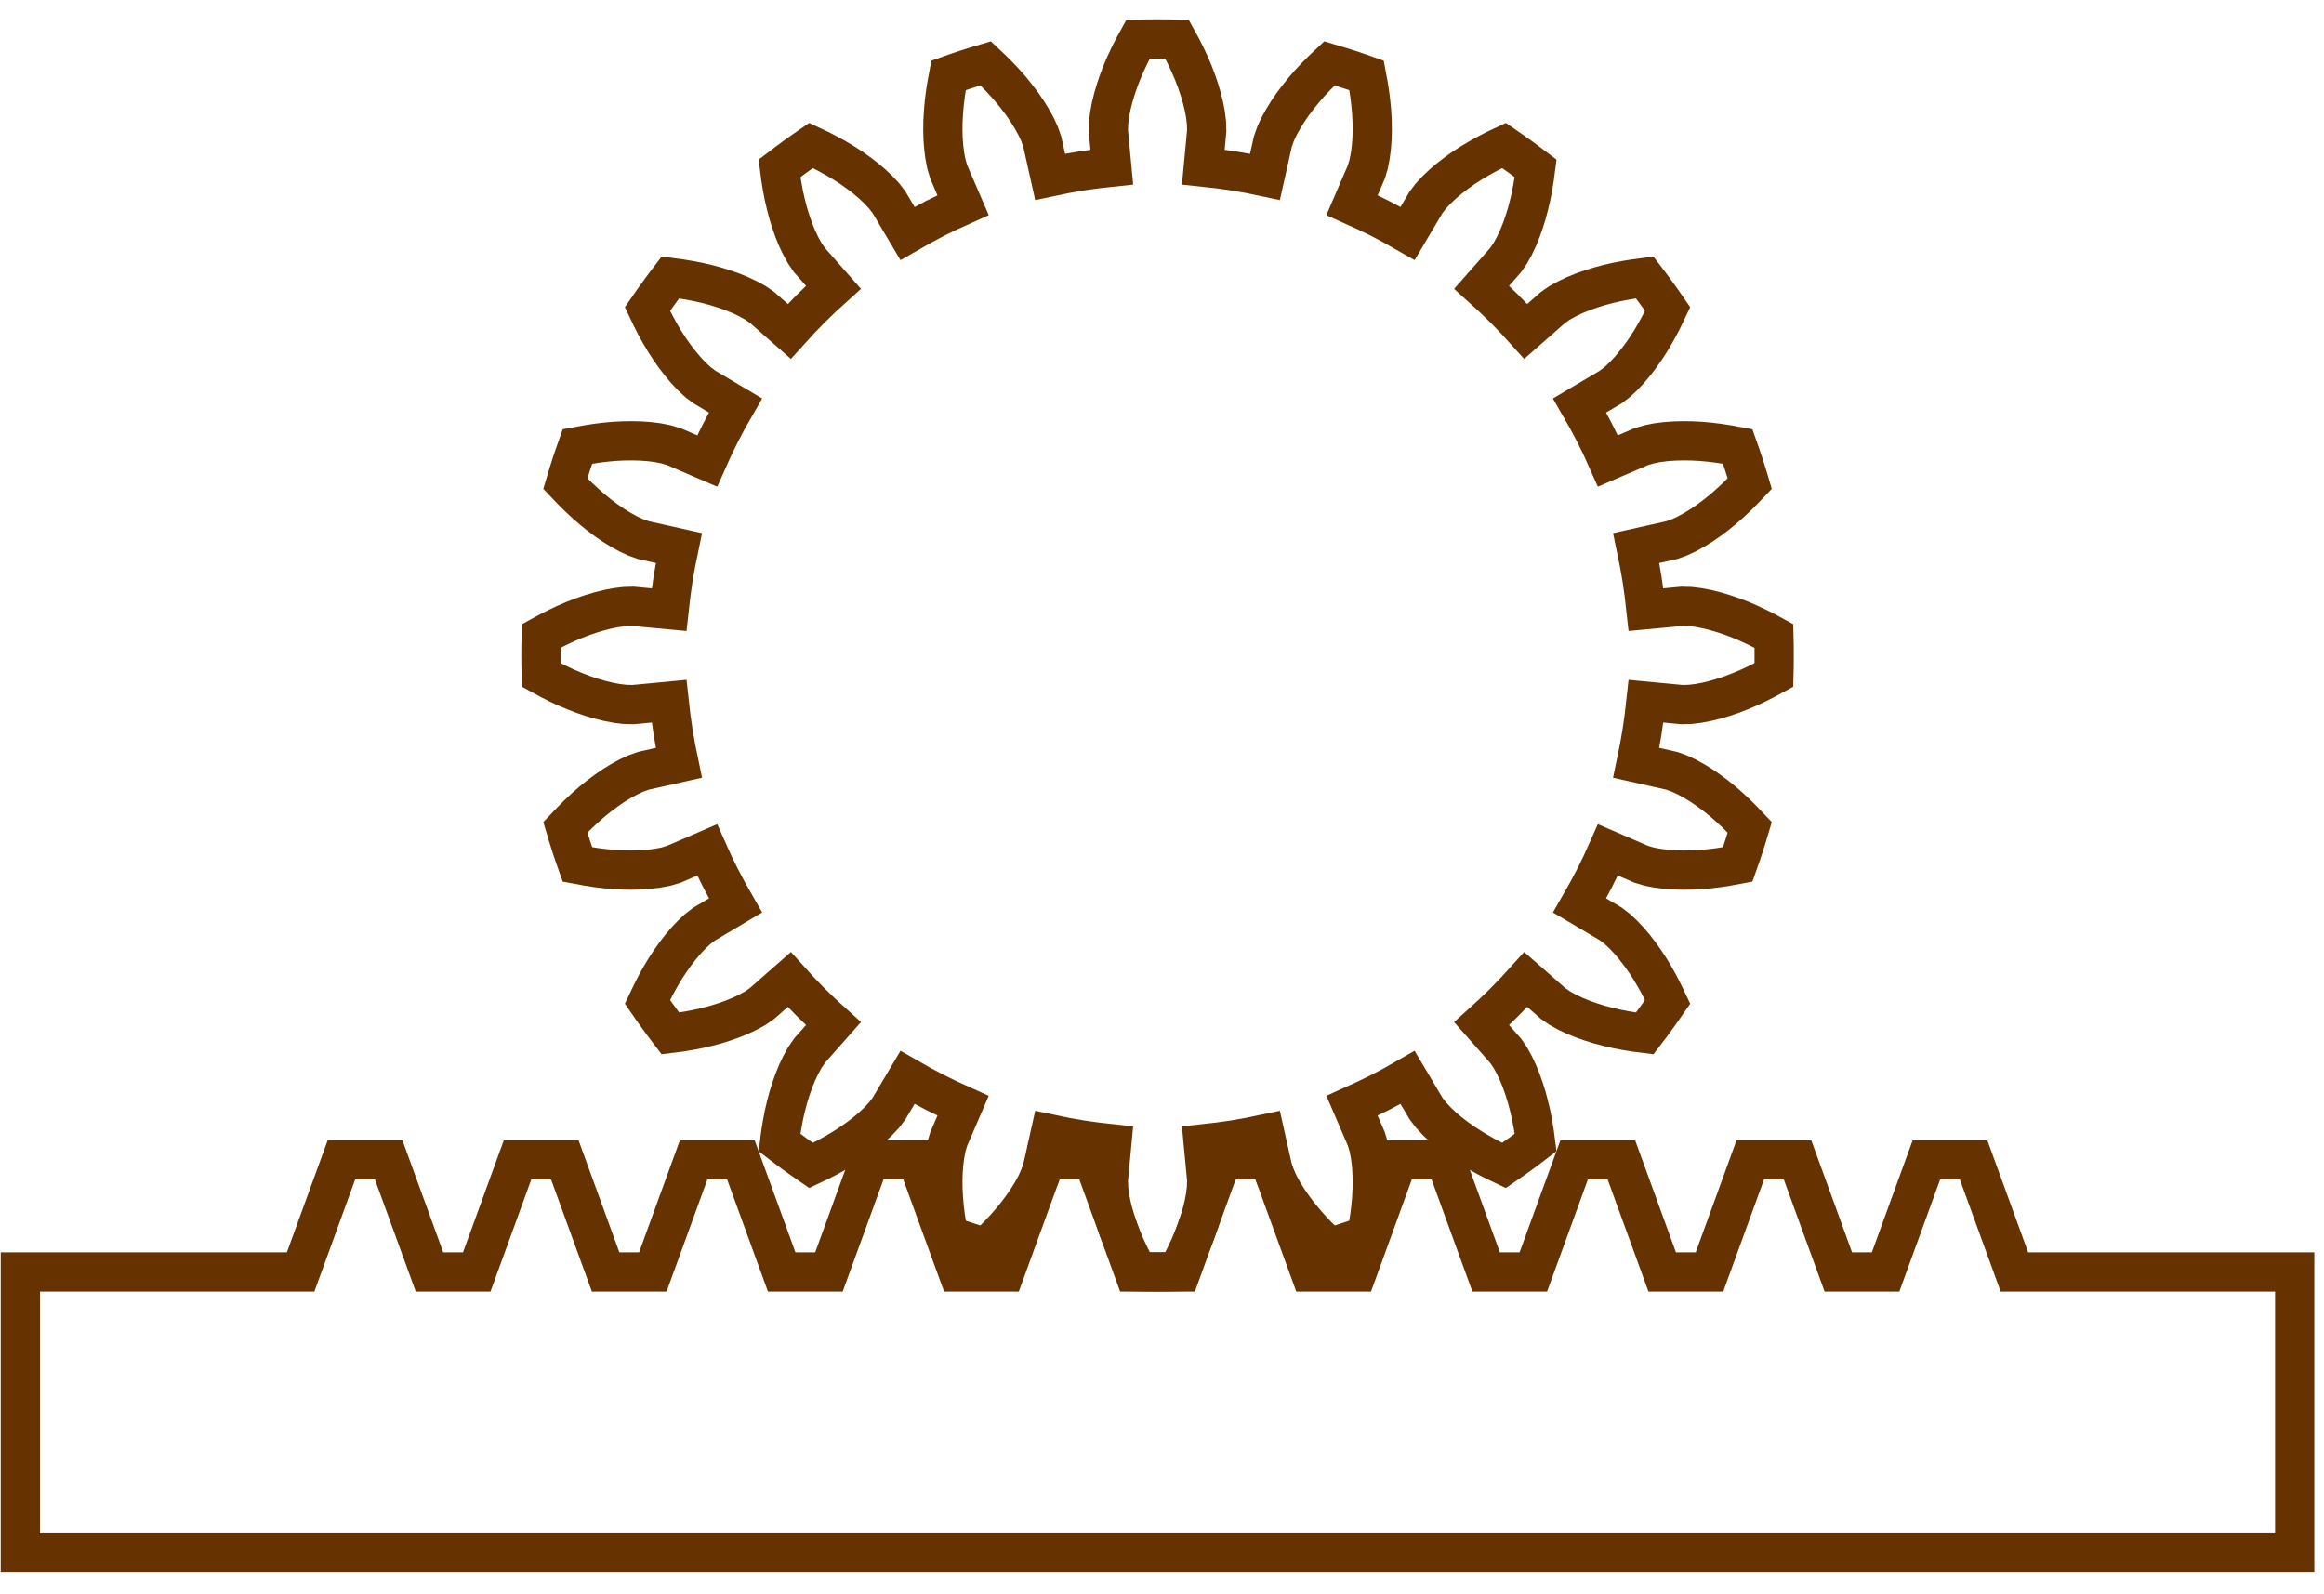 <?xml version="1.0" encoding="UTF-8" standalone="no"?>
<svg
   width="41.459mm"
   height="28.436mm"
   viewBox="0 0 41.459 28.436"
   version="1.1"
   id="svg8"
   inkscape:version="1.4 (86a8ad7, 2024-10-11)"
   sodipodi:docname="Engrenage.svg"
   xmlns:inkscape="http://www.inkscape.org/namespaces/inkscape"
   xmlns:sodipodi="http://sodipodi.sourceforge.net/DTD/sodipodi-0.dtd"
   xmlns="http://www.w3.org/2000/svg"
   xmlns:svg="http://www.w3.org/2000/svg"
   xmlns:rdf="http://www.w3.org/1999/02/22-rdf-syntax-ns#"
   xmlns:cc="http://creativecommons.org/ns#"
   xmlns:dc="http://purl.org/dc/elements/1.1/">
  <sodipodi:namedview
     id="base"
     pagecolor="#ffffff"
     bordercolor="#666666"
     borderopacity="1.0"
     inkscape:pageopacity="0.0"
     inkscape:pageshadow="2"
     inkscape:zoom="2.8284273"
     inkscape:cx="228.39548"
     inkscape:cy="46.845822"
     inkscape:document-units="mm"
     inkscape:current-layer="layer3"
     showgrid="true"
     inkscape:window-width="1904"
     inkscape:window-height="1040"
     inkscape:window-x="0"
     inkscape:window-y="1"
     inkscape:window-maximized="0"
     inkscape:snap-grids="true"
     inkscape:pagecheckerboard="false"
     borderlayer="true"
     inkscape:snap-path-clip="true"
     inkscape:document-rotation="0"
     inkscape:showpageshadow="2"
     inkscape:deskcolor="#d1d1d1">
    <inkscape:grid
       type="xygrid"
       id="grid25"
       units="mm"
       spacingx="0.5"
       spacingy="0.5"
       empspacing="10"
       snapvisiblegridlinesonly="false"
       originx="-291.426"
       originy="-142.425"
       visible="true" />
  </sodipodi:namedview>
  <defs
     id="defs2" />
  <g
     inkscape:groupmode="layer"
     id="layer2"
     inkscape:label="Images-Gravures"
     transform="translate(-291.426,-142.425)" />
  <g
     inkscape:label="Marquage"
     inkscape:groupmode="layer"
     id="layer1"
     transform="translate(-291.426,-142.425)" />
  <g
     inkscape:groupmode="layer"
     id="layer3"
     inkscape:label="Découpes"
     transform="translate(-291.426,-142.425)">
    <rect
       style="fill:#ffffff;fill-opacity:1;stroke:none;stroke-width:1.1;stroke-dasharray:none"
       id="rect1"
       width="41.459"
       height="28.436"
       x="291.426"
       y="142.425" />
    <path
       style="fill:none;stroke:#660066;stroke-width:0.1"
       d=""
       id="path11" />
    <path
       style="fill:none;stroke:#006633;stroke-width:0.1"
       d=""
       id="path12" />
    <path
       style="fill:none;stroke:#660066;stroke-width:0.1"
       d=""
       id="path15" />
    <path
       style="fill:none;stroke:#006633;stroke-width:0.1"
       d=""
       id="path16" />
    <path
       style="fill:none;stroke:#663300;stroke-width:0.7;stroke-dasharray:none"
       d="M 321.432,153.243 321.579,153.247 321.727,153.265 321.875,153.293 322.025,153.33 322.174,153.374 322.324,153.425 322.474,153.482 322.623,153.546 322.773,153.616 322.922,153.691 323.071,153.772 323.075,153.946 323.076,154.12 323.075,154.293 323.071,154.467 322.922,154.548 322.773,154.624 322.623,154.694 322.474,154.757 322.324,154.815 322.174,154.866 322.025,154.91 321.875,154.947 321.727,154.975 321.579,154.993 321.432,154.997 320.788,154.936 320.757,155.213 320.718,155.489 320.67,155.763 320.614,156.035 321.245,156.177 321.383,156.226 321.519,156.289 321.651,156.362 321.782,156.442 321.91,156.531 322.037,156.625 322.162,156.726 322.284,156.833 322.405,156.946 322.523,157.064 322.64,157.187 322.59,157.353 322.538,157.519 322.483,157.684 322.425,157.848 322.259,157.879 322.093,157.905 321.93,157.925 321.768,157.939 321.607,157.948 321.449,157.95 321.293,157.946 321.14,157.934 320.99,157.915 320.844,157.887 320.703,157.845 320.109,157.588 319.995,157.842 319.872,158.092 319.742,158.338 319.604,158.58 320.161,158.91 320.277,158.999 320.386,159.101 320.49,159.211 320.589,159.328 320.684,159.452 320.775,159.581 320.863,159.715 320.946,159.855 321.026,159.999 321.102,160.148 321.175,160.301 321.076,160.444 320.975,160.585 320.872,160.725 320.767,160.863 320.599,160.842 320.433,160.815 320.272,160.784 320.113,160.747 319.958,160.706 319.807,160.659 319.66,160.607 319.518,160.549 319.381,160.484 319.251,160.412 319.13,160.328 318.644,159.901 318.457,160.107 318.263,160.307 318.063,160.501 317.857,160.688 318.285,161.173 318.368,161.294 318.44,161.425 318.505,161.562 318.563,161.704 318.615,161.851 318.662,162.002 318.703,162.157 318.74,162.315 318.771,162.477 318.798,162.642 318.82,162.81 318.681,162.916 318.542,163.019 318.4,163.12 318.257,163.219 318.104,163.146 317.955,163.07 317.811,162.99 317.672,162.906 317.537,162.819 317.408,162.728 317.284,162.633 317.167,162.534 317.057,162.43 316.955,162.321 316.866,162.204 316.536,161.648 316.294,161.786 316.048,161.916 315.798,162.038 315.545,162.153 315.801,162.747 315.843,162.887 315.871,163.034 315.891,163.184 315.902,163.337 315.906,163.493 315.904,163.651 315.896,163.811 315.881,163.973 315.861,164.137 315.835,164.302 315.804,164.469 315.64,164.526 315.475,164.581 315.31,164.634 315.143,164.684 315.02,164.567 314.902,164.449 314.789,164.328 314.683,164.205 314.582,164.081 314.487,163.954 314.399,163.826 314.318,163.695 314.245,163.562 314.182,163.427 314.133,163.289 313.992,162.657 313.719,162.714 313.445,162.762 313.169,162.801 312.892,162.832 312.953,163.476 312.949,163.622 312.931,163.77 312.903,163.919 312.866,164.068 312.822,164.218 312.771,164.368 312.714,164.517 312.65,164.667 312.58,164.816 312.505,164.966 312.423,165.114 312.25,165.118 312.076,165.12 311.902,165.118 311.729,165.114 311.647,164.966 311.572,164.816 311.502,164.667 311.438,164.517 311.381,164.368 311.33,164.218 311.286,164.068 311.249,163.919 311.221,163.77 311.203,163.622 311.199,163.476 311.26,162.832 310.983,162.801 310.707,162.762 310.433,162.714 310.16,162.657 310.019,163.289 309.97,163.427 309.907,163.562 309.834,163.695 309.753,163.826 309.665,163.954 309.57,164.081 309.47,164.205 309.363,164.328 309.25,164.449 309.132,164.567 309.009,164.684 308.842,164.634 308.677,164.581 308.512,164.526 308.348,164.469 308.317,164.302 308.291,164.137 308.271,163.973 308.257,163.811 308.248,163.651 308.246,163.493 308.25,163.337 308.262,163.184 308.281,163.034 308.309,162.887 308.351,162.747 308.607,162.153 308.354,162.038 308.104,161.916 307.858,161.786 307.616,161.648 307.286,162.204 307.197,162.321 307.095,162.43 306.985,162.534 306.868,162.633 306.744,162.728 306.615,162.819 306.48,162.906 306.341,162.99 306.197,163.07 306.048,163.146 305.895,163.219 305.752,163.12 305.61,163.019 305.471,162.916 305.333,162.81 305.354,162.642 305.381,162.477 305.412,162.315 305.449,162.157 305.49,162.002 305.537,161.851 305.589,161.704 305.647,161.562 305.712,161.425 305.784,161.294 305.867,161.173 306.295,160.688 306.089,160.501 305.889,160.307 305.695,160.107 305.508,159.901 305.022,160.328 304.902,160.412 304.771,160.484 304.634,160.549 304.492,160.607 304.345,160.659 304.194,160.706 304.039,160.747 303.881,160.784 303.719,160.815 303.554,160.842 303.385,160.863 303.28,160.725 303.177,160.585 303.076,160.444 302.977,160.301 303.05,160.148 303.126,159.999 303.206,159.855 303.289,159.715 303.377,159.581 303.468,159.452 303.563,159.328 303.662,159.211 303.766,159.101 303.875,158.999 303.992,158.91 304.548,158.58 304.41,158.338 304.28,158.092 304.157,157.842 304.043,157.588 303.449,157.845 303.308,157.887 303.162,157.915 303.012,157.934 302.859,157.946 302.703,157.95 302.545,157.948 302.384,157.939 302.222,157.925 302.059,157.905 301.894,157.879 301.727,157.848 301.669,157.684 301.614,157.519 301.562,157.353 301.512,157.187 301.629,157.064 301.747,156.946 301.868,156.833 301.99,156.726 302.115,156.625 302.242,156.531 302.37,156.442 302.501,156.362 302.634,156.289 302.769,156.226 302.907,156.177 303.538,156.035 303.482,155.763 303.434,155.489 303.395,155.213 303.364,154.936 302.72,154.997 302.573,154.993 302.425,154.975 302.277,154.947 302.128,154.91 301.978,154.866 301.828,154.815 301.679,154.757 301.529,154.694 301.379,154.624 301.23,154.548 301.082,154.467 301.077,154.293 301.076,154.12 301.077,153.946 301.082,153.772 301.23,153.691 301.379,153.616 301.529,153.546 301.679,153.482 301.828,153.425 301.978,153.374 302.128,153.33 302.277,153.293 302.425,153.265 302.573,153.247 302.72,153.243 303.364,153.303 303.395,153.027 303.434,152.751 303.482,152.477 303.538,152.204 302.907,152.063 302.769,152.014 302.634,151.951 302.501,151.878 302.37,151.797 302.242,151.709 302.115,151.614 301.99,151.513 301.868,151.406 301.747,151.294 301.629,151.176 301.512,151.053 301.562,150.886 301.614,150.721 301.669,150.556 301.727,150.392 301.894,150.361 302.059,150.335 302.222,150.315 302.384,150.3 302.545,150.292 302.703,150.29 302.859,150.294 303.012,150.305 303.162,150.324 303.308,150.353 303.449,150.395 304.043,150.651 304.157,150.397 304.28,150.147 304.41,149.901 304.548,149.66 303.992,149.33 303.875,149.241 303.766,149.139 303.662,149.029 303.563,148.911 303.468,148.788 303.377,148.659 303.289,148.524 303.206,148.385 303.126,148.24 303.05,148.092 302.977,147.938 303.076,147.795 303.177,147.654 303.28,147.514 303.385,147.376 303.554,147.398 303.719,147.425 303.881,147.456 304.039,147.492 304.194,147.534 304.345,147.581 304.492,147.633 304.634,147.691 304.771,147.756 304.902,147.828 305.022,147.911 305.508,148.339 305.695,148.133 305.889,147.933 306.089,147.739 306.295,147.552 305.867,147.066 305.784,146.945 305.712,146.815 305.647,146.678 305.589,146.536 305.537,146.389 305.49,146.238 305.449,146.083 305.412,145.924 305.381,145.762 305.354,145.597 305.333,145.429 305.471,145.324 305.61,145.221 305.752,145.12 305.895,145.021 306.048,145.093 306.197,145.17 306.341,145.25 306.48,145.333 306.615,145.42 306.744,145.512 306.868,145.607 306.985,145.706 307.095,145.81 307.197,145.919 307.286,146.035 307.616,146.592 307.858,146.454 308.104,146.323 308.354,146.201 308.607,146.087 308.351,145.493 308.309,145.352 308.281,145.206 308.262,145.056 308.25,144.902 308.246,144.747 308.248,144.588 308.257,144.428 308.271,144.266 308.291,144.102 308.317,143.937 308.348,143.771 308.512,143.713 308.677,143.658 308.842,143.606 309.009,143.556 309.132,143.672 309.25,143.791 309.363,143.911 309.47,144.034 309.57,144.159 309.665,144.285 309.753,144.414 309.834,144.545 309.907,144.677 309.97,144.812 310.019,144.951 310.16,145.582 310.433,145.525 310.707,145.477 310.983,145.438 311.26,145.408 311.199,144.764 311.203,144.617 311.221,144.469 311.249,144.32 311.286,144.171 311.33,144.022 311.381,143.872 311.438,143.722 311.502,143.573 311.572,143.423 311.647,143.274 311.729,143.125 311.902,143.121 312.076,143.12 312.25,143.121 312.423,143.125 312.505,143.274 312.58,143.423 312.65,143.573 312.714,143.722 312.771,143.872 312.822,144.022 312.866,144.171 312.903,144.32 312.931,144.469 312.949,144.617 312.953,144.764 312.892,145.408 313.169,145.438 313.445,145.477 313.719,145.525 313.992,145.582 314.133,144.951 314.182,144.812 314.245,144.677 314.318,144.545 314.399,144.414 314.487,144.285 314.582,144.159 314.683,144.034 314.789,143.911 314.902,143.791 315.02,143.672 315.143,143.556 315.31,143.606 315.475,143.658 315.64,143.713 315.804,143.771 315.835,143.937 315.861,144.102 315.881,144.266 315.896,144.428 315.904,144.588 315.906,144.747 315.902,144.902 315.891,145.056 315.871,145.206 315.843,145.352 315.801,145.493 315.545,146.087 315.798,146.201 316.048,146.323 316.294,146.454 316.536,146.592 316.866,146.035 316.955,145.919 317.057,145.81 317.167,145.706 317.284,145.607 317.408,145.512 317.537,145.42 317.672,145.333 317.811,145.25 317.955,145.17 318.104,145.093 318.257,145.021 318.4,145.12 318.542,145.221 318.681,145.324 318.82,145.429 318.798,145.597 318.771,145.762 318.74,145.924 318.703,146.083 318.662,146.238 318.615,146.389 318.563,146.536 318.505,146.678 318.44,146.815 318.368,146.945 318.285,147.066 317.857,147.552 318.063,147.739 318.263,147.933 318.457,148.133 318.644,148.339 319.13,147.911 319.251,147.828 319.381,147.756 319.518,147.691 319.66,147.633 319.807,147.581 319.958,147.534 320.113,147.492 320.272,147.456 320.433,147.425 320.599,147.398 320.767,147.376 320.872,147.514 320.975,147.654 321.076,147.795 321.175,147.938 321.102,148.092 321.026,148.24 320.946,148.385 320.863,148.524 320.775,148.659 320.684,148.788 320.589,148.911 320.49,149.029 320.386,149.139 320.277,149.241 320.161,149.33 319.604,149.66 319.742,149.901 319.872,150.147 319.995,150.397 320.109,150.651 320.703,150.395 320.844,150.353 320.99,150.324 321.14,150.305 321.293,150.294 321.449,150.29 321.607,150.292 321.768,150.3 321.93,150.315 322.093,150.335 322.259,150.361 322.425,150.392 322.483,150.556 322.538,150.721 322.59,150.886 322.64,151.053 322.523,151.176 322.405,151.294 322.284,151.406 322.162,151.513 322.037,151.614 321.91,151.709 321.782,151.797 321.651,151.878 321.519,151.951 321.383,152.014 321.245,152.063 320.614,152.204 320.67,152.477 320.718,152.751 320.757,153.027 320.788,153.303 Z"
       id="path1" />
    <path
       style="fill:none;stroke:#0000ff;stroke-width:0.1"
       d=""
       id="path2" />
    <path
       style="fill:none;stroke:#660066;stroke-width:0.1"
       d=""
       id="path3" />
    <path
       style="fill:none;stroke:#006633;stroke-width:0.1"
       d=""
       id="path4" />
    <path
       style="fill:none;stroke:#006633;stroke-width:0.1"
       d=""
       id="path5" />
    <g
       inkscape:label="RackGear10"
       transform="translate(310.505,164.12)"
       id="g6"
       style="stroke-width:0.7;stroke-dasharray:none">
      <path
         style="fill:none;stroke:#663300;stroke-width:0.7;stroke-dasharray:none"
         d="M -18.716,6 V 1 H -13.716 L -12.988,-1 H -12.145 L -11.417,1 H -10.574 L -9.846,-1 H -9.003 L -8.275,1 H -7.433 L -6.705,-1 H -5.862 L -5.134,1 H -4.291 L -3.563,-1 H -2.72 L -1.992,1 H -1.149 L -0.421,-1 H 0.421 L 1.149,1 H 1.992 L 2.72,-1 H 3.563 L 4.291,1 H 5.134 L 5.862,-1 H 6.705 L 7.433,1 H 8.275 L 9.003,-1 H 9.846 L 10.574,1 H 11.417 L 12.145,-1 H 12.988 L 13.716,1 H 14.559 L 15.287,-1 H 16.129 L 16.857,1 H 21.857 V 6 Z"
         id="path6" />
    </g>
  </g>
</svg>
